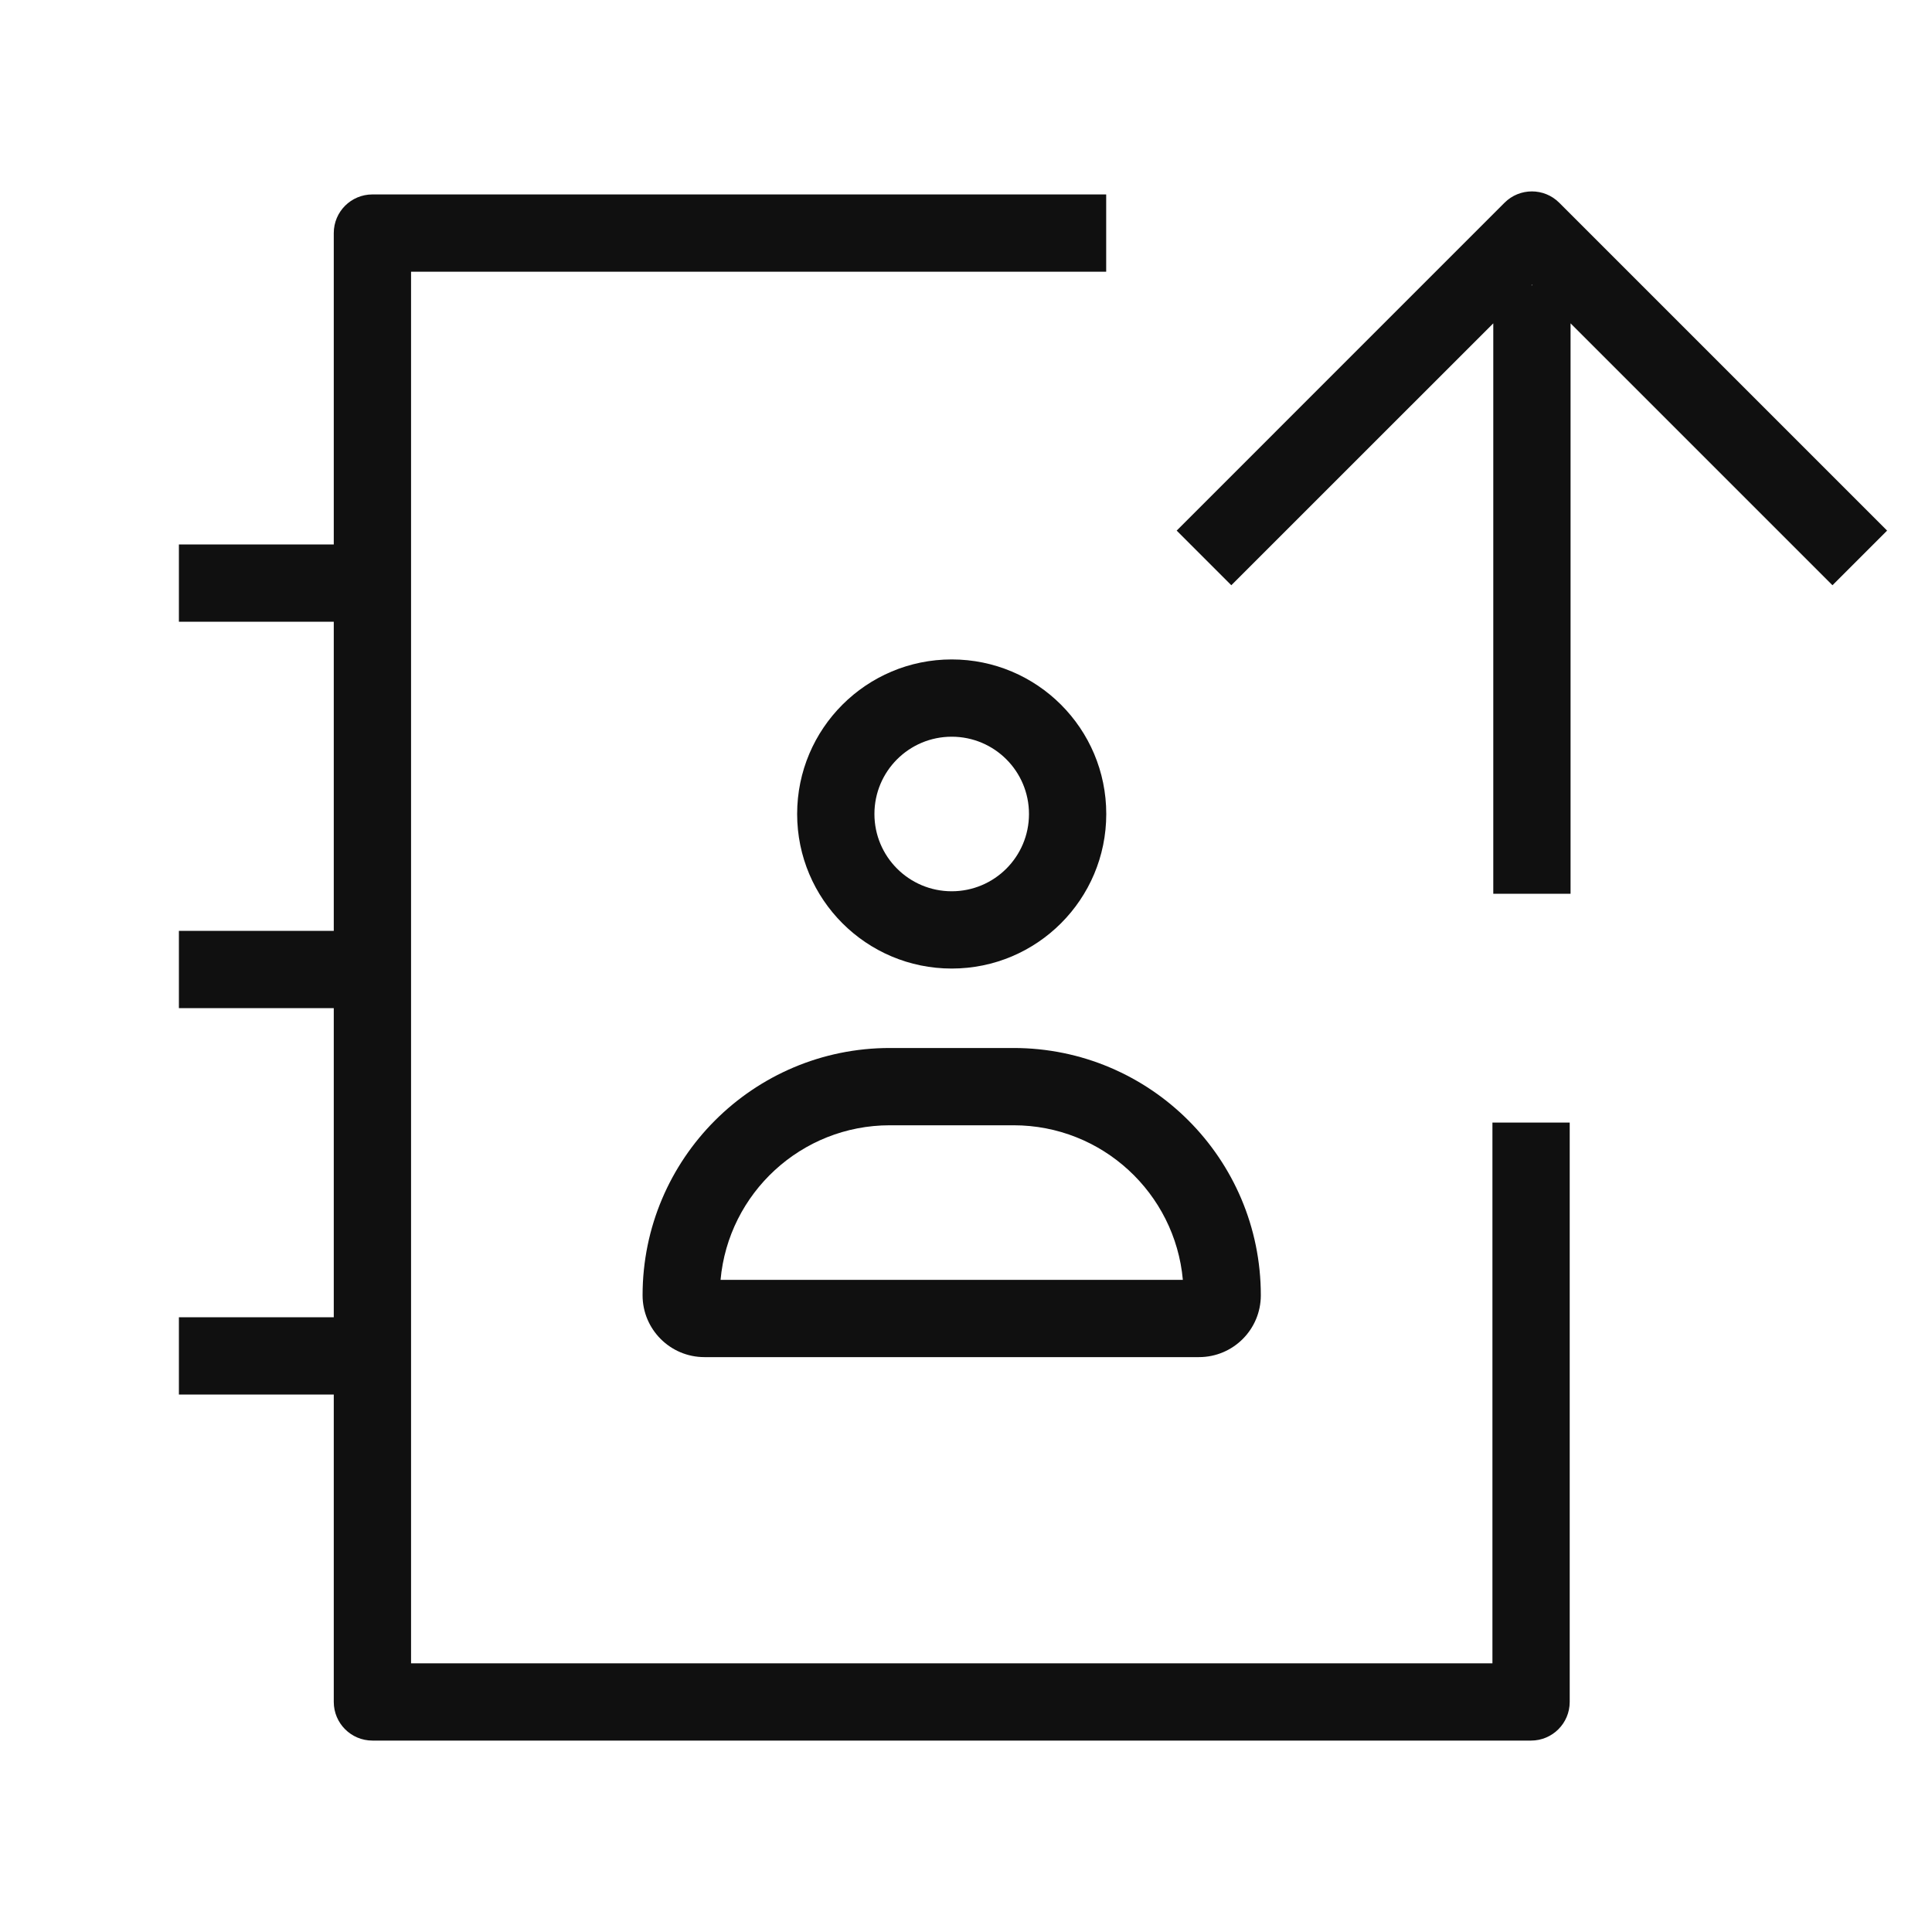 <svg width="25" height="25" viewBox="0 0 25 25" fill="none" xmlns="http://www.w3.org/2000/svg">
<path fill-rule="evenodd" clip-rule="evenodd" d="M19.823 3.684L19.816 3.691H19.829L19.823 3.684ZM15.933 7.573L19.323 4.184V11.565H20.323V4.184L23.712 7.573L24.419 6.866L20.176 2.623C19.981 2.428 19.664 2.428 19.469 2.623L15.226 6.866L15.933 7.573ZM4.819 2.516C4.543 2.516 4.319 2.739 4.319 3.016V7.045H2.315V8.045H4.319V12.045H2.315V13.045H4.319V17.045H2.315V18.045H4.319V22.023C4.319 22.299 4.543 22.523 4.819 22.523H19.812C20.088 22.523 20.312 22.299 20.312 22.023V14.526H19.312V21.523H5.319V3.516H14.314V2.516H4.819ZM12.315 11.533C12.868 11.533 13.315 11.085 13.315 10.533C13.315 9.98 12.868 9.533 12.315 9.533C11.763 9.533 11.315 9.98 11.315 10.533C11.315 11.085 11.763 11.533 12.315 11.533ZM12.315 12.533C13.42 12.533 14.315 11.637 14.315 10.533C14.315 9.428 13.42 8.533 12.315 8.533C11.211 8.533 10.315 9.428 10.315 10.533C10.315 11.637 11.211 12.533 12.315 12.533ZM9.324 16.561C9.425 15.44 10.368 14.561 11.515 14.561H13.115C14.263 14.561 15.205 15.44 15.306 16.561H9.324ZM8.315 16.761C8.315 14.994 9.748 13.561 11.515 13.561H13.115C14.883 13.561 16.315 14.994 16.315 16.761C16.315 17.203 15.957 17.561 15.515 17.561H9.115C8.674 17.561 8.315 17.203 8.315 16.761Z" fill="#101010"/>
</svg>
